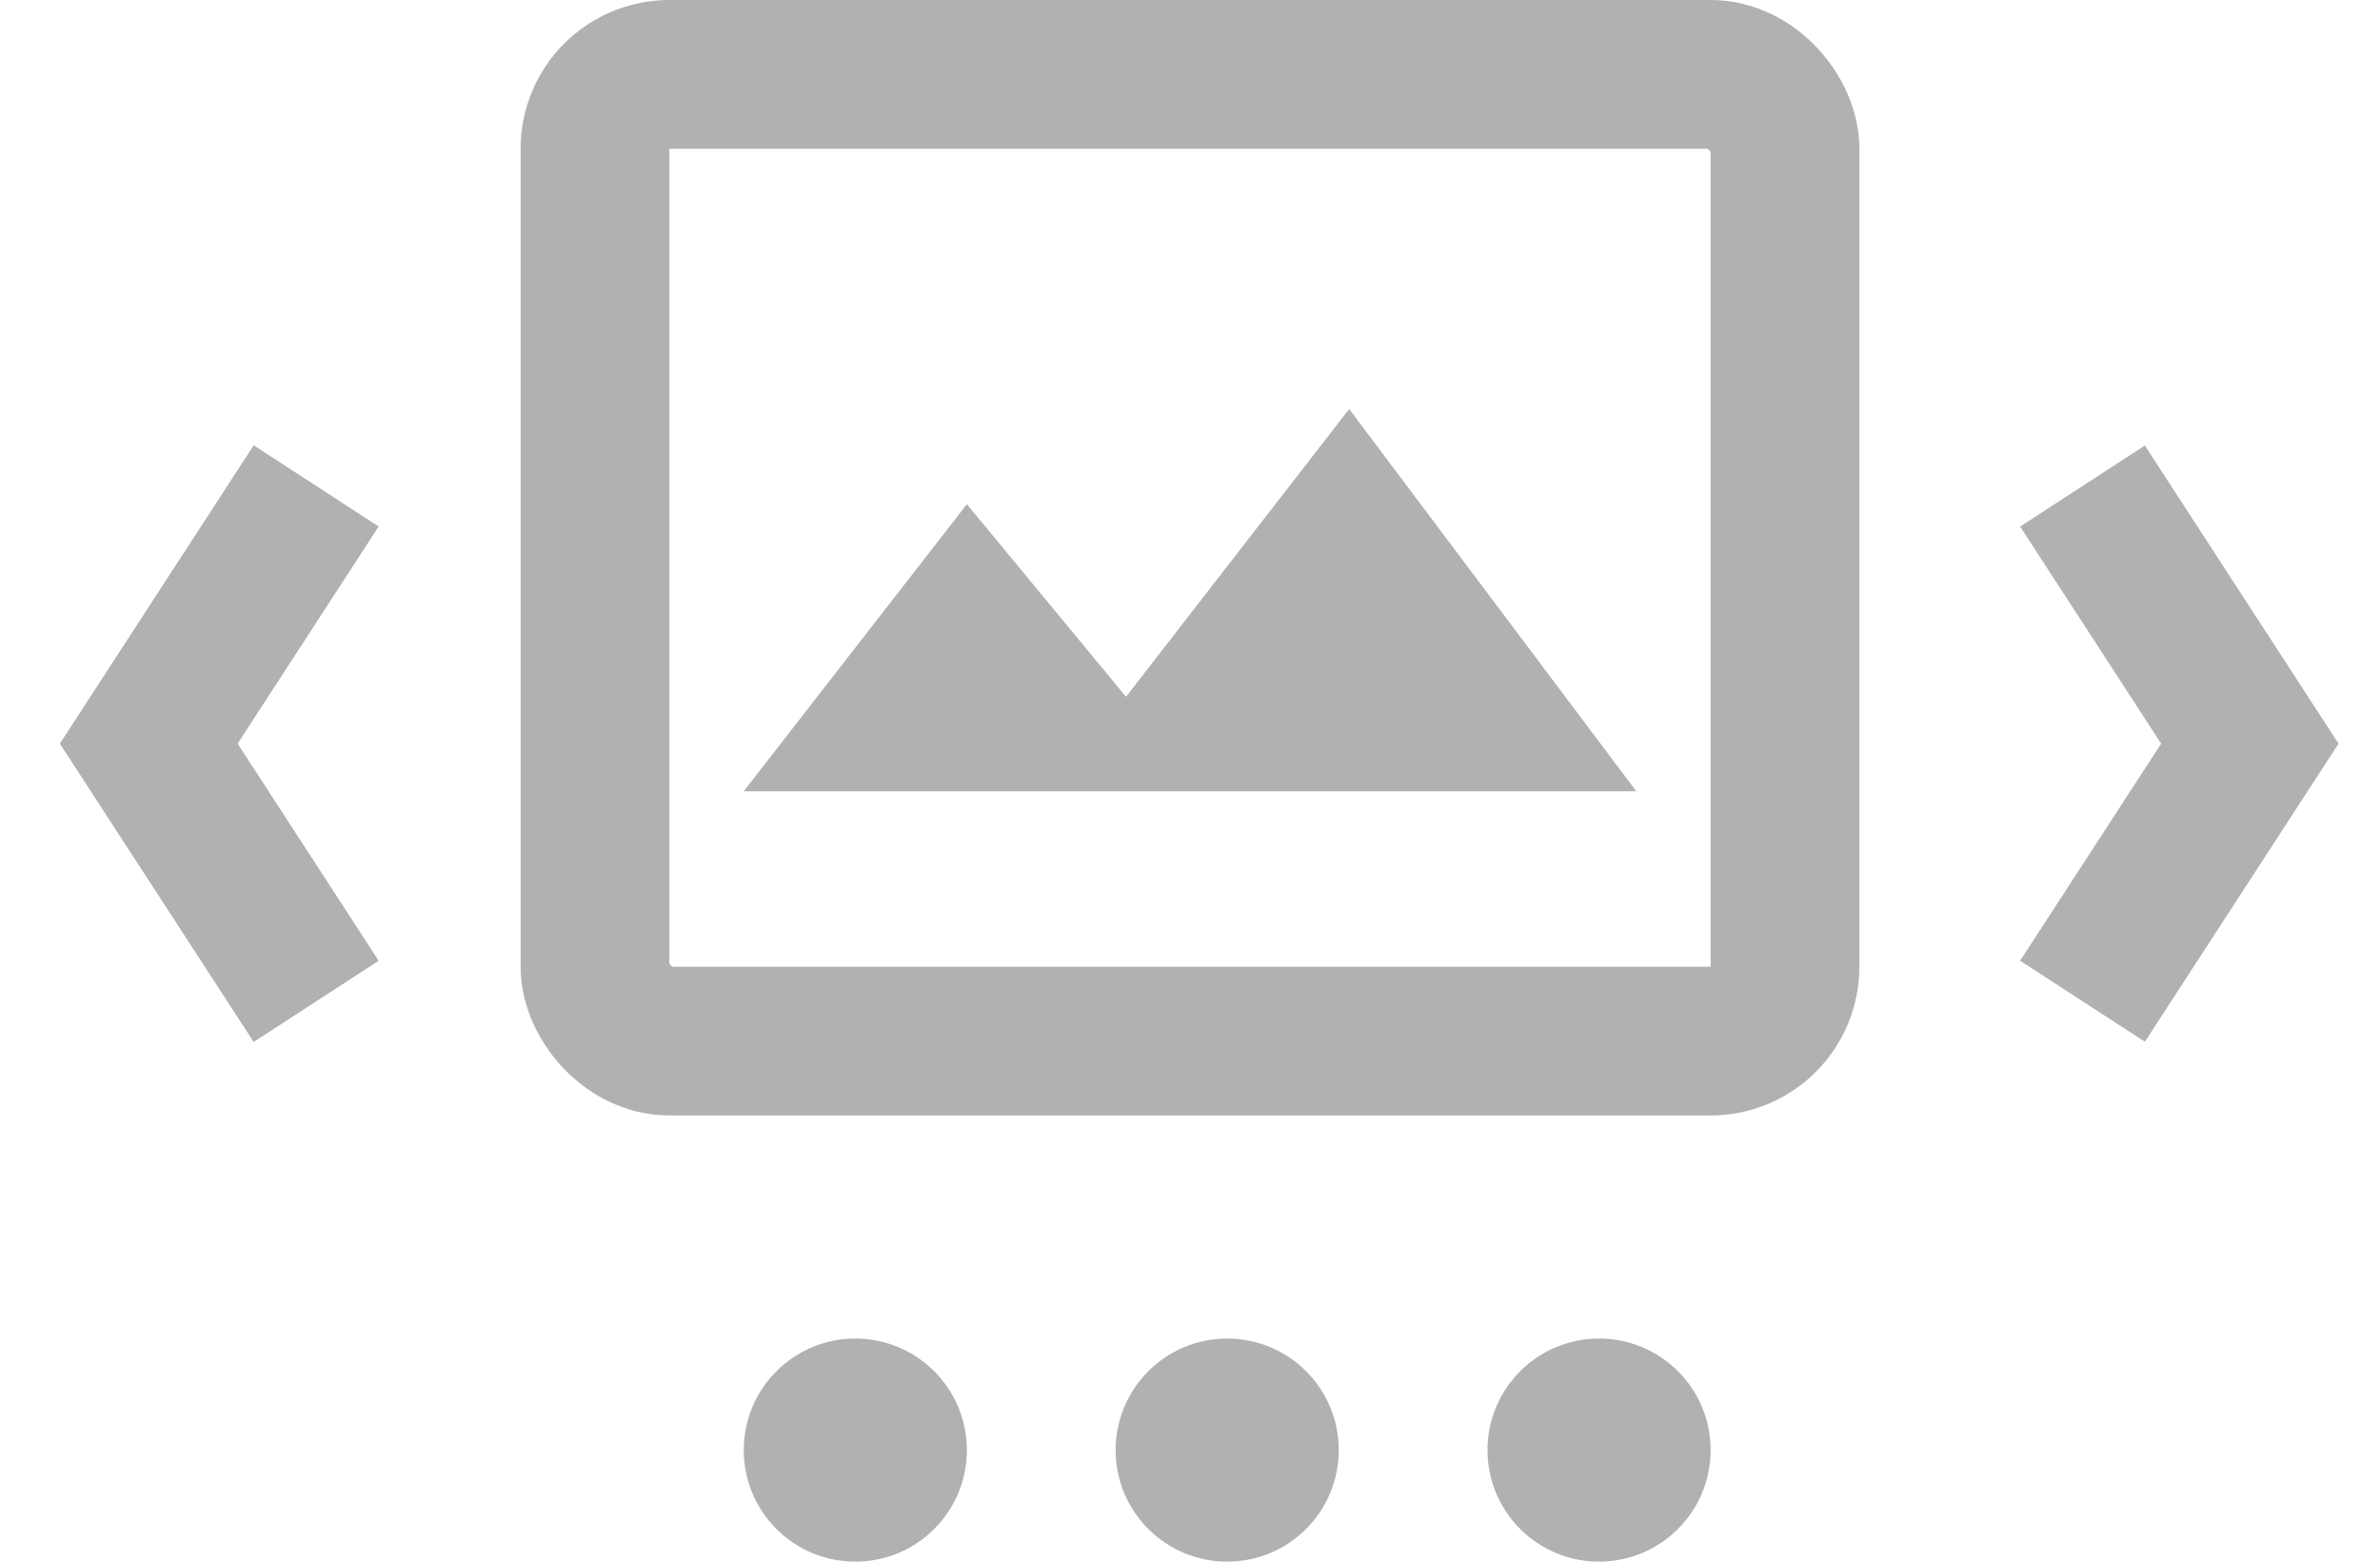 <svg width="32" height="21" viewBox="0 0 32 21" fill="none" xmlns="http://www.w3.org/2000/svg">
<path d="M4.25 6.536L2 10L4.25 13.464" stroke="#B1B1B1" stroke-width="2"/>
<path d="M4.25 6.536L2 10L4.25 13.464" stroke="#B1B1B1" stroke-width="2"/>
<path d="M28 6.536L30.25 10L28 13.464" stroke="#B1B1B1" stroke-width="2"/>
<circle cx="11.5" cy="19.5" r="1.5" fill="#B1B1B1"/>
<circle cx="16.5" cy="19.5" r="1.5" fill="#B1B1B1"/>
<circle cx="21.5" cy="19.5" r="1.5" fill="#B1B1B1"/>
<rect x="8" y="1" width="16" height="13" rx="1" stroke="#B1B1B1" stroke-width="2"/>
<path d="M15.14 9.37L18.14 5.5L22 10.64H10L13 6.78L15.14 9.37Z" fill="#B1B1B1"/>
</svg>
